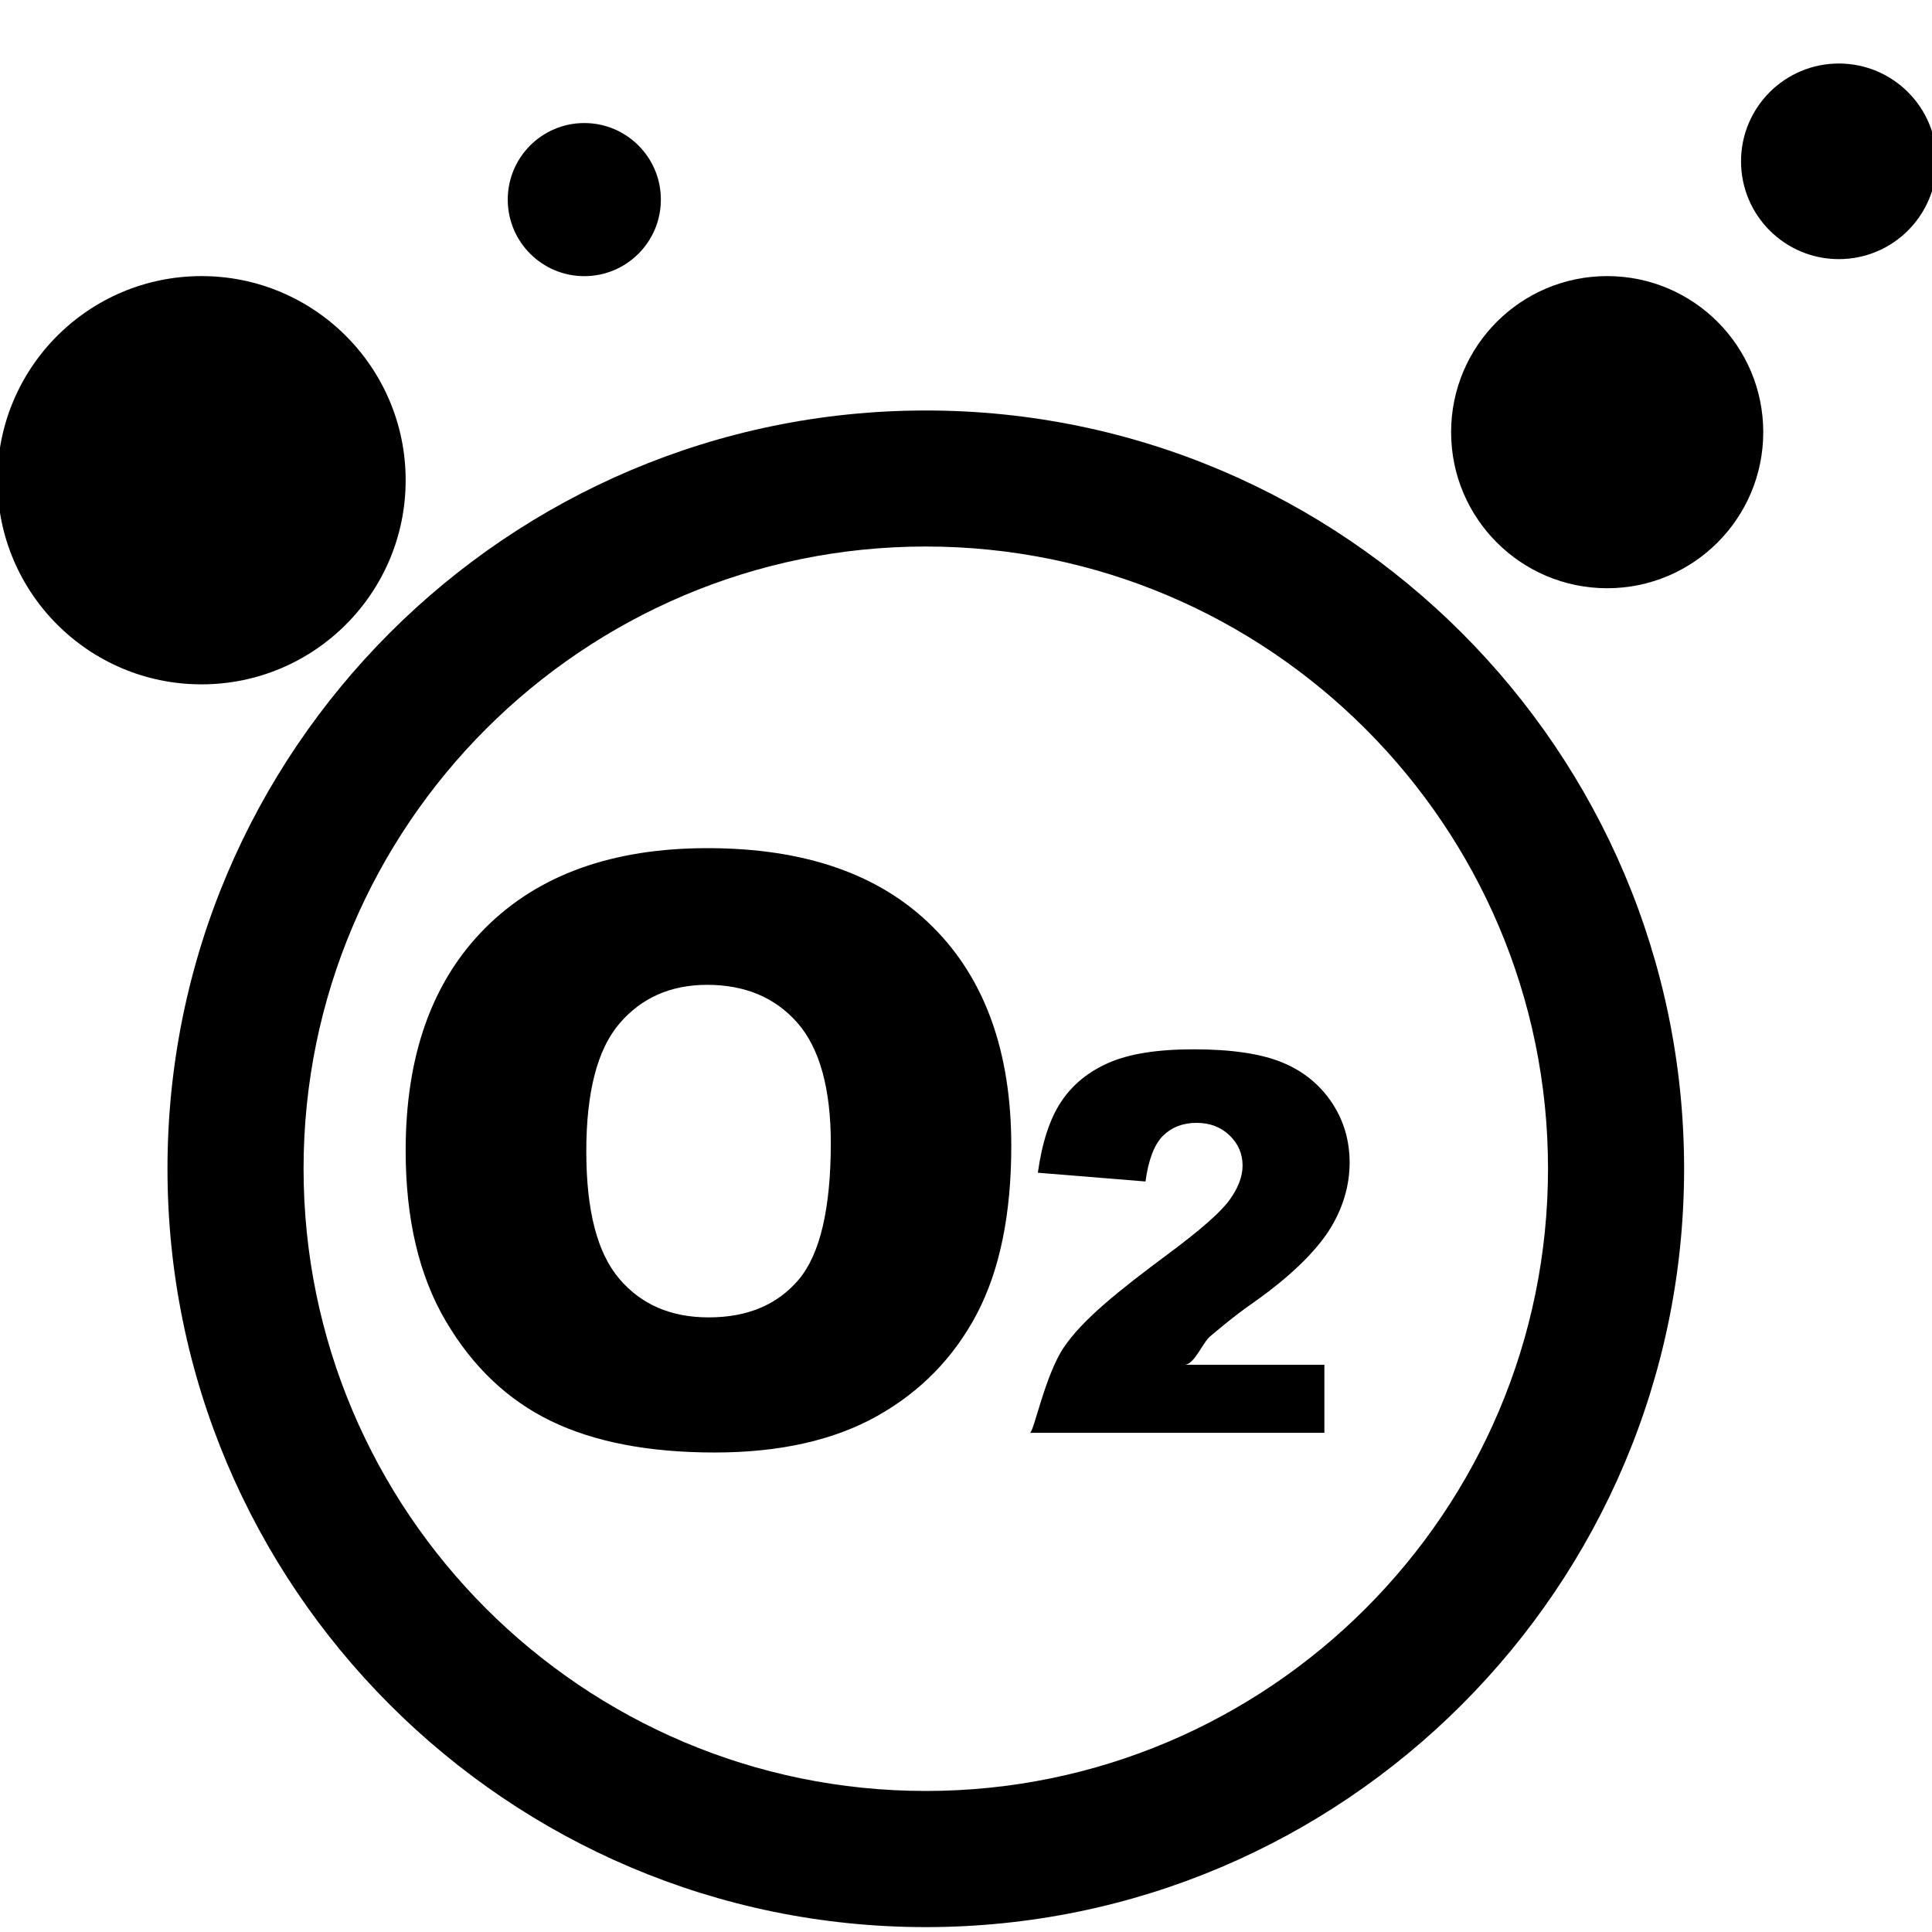 <?xml version="1.0" encoding="utf-8"?>
<!-- Generator: Adobe Illustrator 17.0.0, SVG Export Plug-In . SVG Version: 6.00 Build 0)  -->
<!DOCTYPE svg PUBLIC "-//W3C//DTD SVG 1.1//EN" "http://www.w3.org/Graphics/SVG/1.1/DTD/svg11.dtd">
<svg version="1.1" id="Layer_1" xmlns="http://www.w3.org/2000/svg" xmlns:xlink="http://www.w3.org/1999/xlink" x="0px" y="0px"
	 width="32px" height="32px" viewBox="0 0 32 32" enable-background="new 0 0 32 32" xml:space="preserve">
<g>
	<path d="M15.334,6.799c-6.926,0-12.56,5.633-12.56,12.559s5.634,12.561,12.56,12.561c6.925,0,12.56-5.636,12.56-12.561
		S22.259,6.799,15.334,6.799z M15.334,29.664c-5.683,0-10.306-4.623-10.306-10.307c0-5.682,4.623-10.305,10.306-10.305
		S25.64,13.676,25.64,19.357C25.64,25.041,21.018,29.664,15.334,29.664z"/>
	<circle cx="3.338" cy="7.954" r="3.381"/>
	<circle cx="26.62" cy="7.158" r="2.585"/>
	<circle cx="30.457" cy="2.672" r="1.62"/>
	<circle cx="9.678" cy="3.306" r="1.268"/>
	<path d="M11.718,14.048c-1.572,0-2.798,0.44-3.678,1.32c-0.881,0.881-1.321,2.11-1.321,3.691c0,1.131,0.222,2.074,0.667,2.826
		c0.444,0.754,1.024,1.304,1.74,1.652c0.715,0.346,1.619,0.521,2.711,0.521c1.074,0,1.971-0.201,2.691-0.604
		c0.72-0.404,1.269-0.968,1.651-1.69c0.38-0.725,0.571-1.652,0.571-2.784c0-1.559-0.436-2.771-1.308-3.635
		C14.571,14.479,13.329,14.048,11.718,14.048z M13.23,21.193c-0.353,0.418-0.85,0.627-1.492,0.627c-0.626,0-1.119-0.213-1.482-0.641
		c-0.364-0.428-0.545-1.129-0.545-2.107c0-0.985,0.183-1.692,0.549-2.119c0.365-0.427,0.849-0.641,1.453-0.641
		c0.628,0,1.127,0.21,1.496,0.631c0.367,0.42,0.552,1.086,0.552,1.998C13.759,20.023,13.582,20.774,13.23,21.193z"/>
	<path d="M20.044,22.134c0.121-0.098,0.361-0.312,0.719-0.561c0.603-0.425,1.019-0.835,1.248-1.19
		c0.228-0.356,0.343-0.739,0.343-1.128c0-0.368-0.1-0.704-0.299-0.999c-0.201-0.297-0.474-0.519-0.821-0.66
		c-0.349-0.143-0.836-0.216-1.462-0.216c-0.601,0-1.07,0.074-1.41,0.224c-0.339,0.149-0.603,0.365-0.788,0.647
		c-0.186,0.28-0.314,0.671-0.384,1.173l1.783,0.145c0.049-0.361,0.146-0.614,0.29-0.757c0.144-0.142,0.33-0.214,0.557-0.214
		c0.219,0,0.4,0.069,0.545,0.207c0.145,0.14,0.216,0.306,0.216,0.501c0,0.18-0.073,0.372-0.218,0.572
		c-0.147,0.201-0.48,0.494-1.001,0.881c-0.854,0.634-1.435,1.102-1.746,1.564c-0.31,0.466-0.496,1.409-0.557,1.409h4.877v-1.127
		h-2.316C19.781,22.605,19.923,22.232,20.044,22.134z"/>
</g>
</svg>
